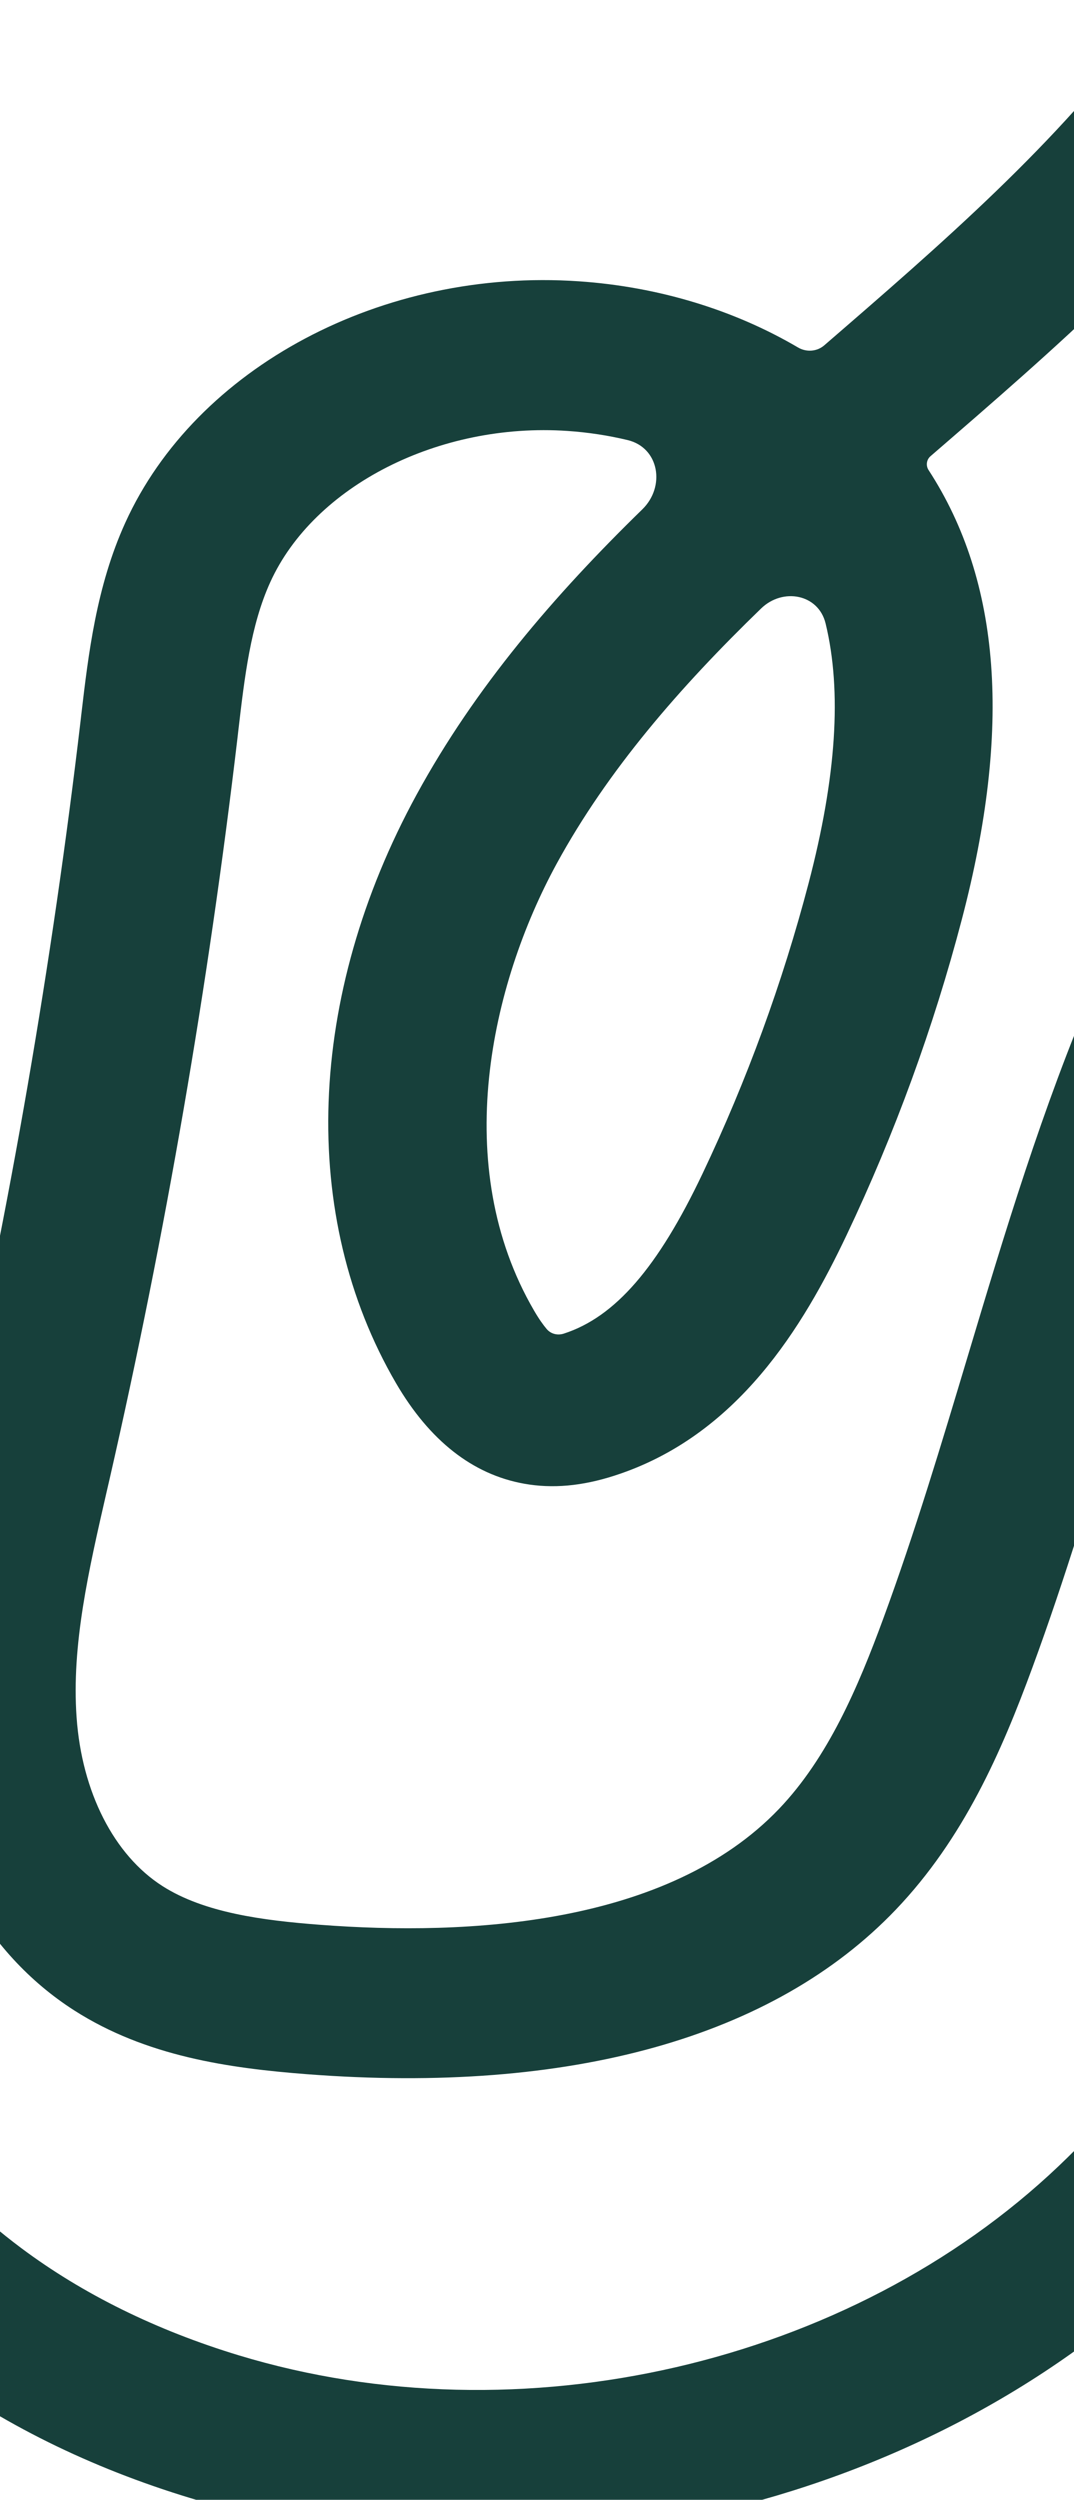<svg width="187" height="435" viewBox="0 0 187 435" fill="none" xmlns="http://www.w3.org/2000/svg">
<path d="M-95.03 218.936C-95.03 160.022 -77.143 101.064 -42.105 52.201C-39.62 48.734 -34.817 47.967 -31.298 50.379L-22.227 56.596C-18.455 59.181 -17.625 64.39 -20.268 68.122C-76.986 148.224 -83.488 257.614 -35.891 343.055C-23.954 364.473 -11.011 380.218 3.696 391.198C14.441 399.218 27.185 405.492 41.557 409.856C90.585 424.728 147.96 411.495 184.342 376.916C216.912 345.968 231.358 303.286 246.661 258.116C251.667 243.338 256.835 228.065 262.673 213.358C269.02 197.365 276.883 180.913 291.304 168.895C306.719 156.051 326.482 150.98 343.785 147.701C400.077 137.045 457.386 138.789 513.027 141.04C517.455 141.219 520.89 144.967 520.69 149.394L520.233 159.487C520.034 163.887 516.316 167.298 511.915 167.12C457.883 164.937 402.299 163.244 349.151 173.294C335.413 175.888 319.961 179.733 309.427 188.508C299.552 196.74 293.478 209.737 288.398 222.557C282.808 236.662 277.74 251.629 272.833 266.1C257.207 312.238 241.059 359.944 203.795 395.361C160.332 436.664 91.777 452.479 33.197 434.718C15.683 429.41 0.044 421.674 -13.284 411.72C-31.084 398.44 -46.425 379.982 -60.188 355.262C-83.54 313.335 -95.03 266.147 -95.03 218.948V218.936Z" fill="#17403B"/>
<path d="M272.821 408.24C272.821 383.685 279.603 359.508 286.795 338.149C295.689 311.743 308.831 277.764 331.637 249.211C355.921 218.818 387.869 199.028 421.618 193.473C456.558 187.721 491.799 197.522 521.247 206.755C525.557 208.106 527.872 212.768 526.37 217.028L522.972 226.672C521.536 230.747 517.126 232.941 513.004 231.646C485.444 222.985 455.001 214.457 426.314 219.184C399.446 223.607 373.597 239.87 353.536 264.98C333.252 290.372 321.203 321.673 312.967 346.098C303.949 372.847 296.434 401.306 302.372 428.243C309.154 458.99 333.699 487.837 375.336 513.985C379.398 516.532 383.646 519.091 387.745 521.568C400.303 529.14 413.284 536.971 424.997 546.819C444.598 563.319 458.635 583.663 472.199 603.347C479.888 614.492 488.608 627.135 491.415 642.562C493.924 656.29 491.415 671.634 484.012 688.181C472.311 714.289 452.962 735.719 434.894 754.681C431.957 757.764 427.116 757.987 423.894 755.203L415.695 748.118C412.229 745.123 411.984 739.841 415.141 736.522C431.557 719.262 448.879 699.938 458.734 677.967C464.038 666.126 465.938 655.712 464.349 647.02C462.51 636.913 455.753 627.124 449.219 617.653C436.636 599.408 423.631 580.549 406.775 566.361C396.713 557.893 385.211 550.959 373.025 543.611C368.815 541.075 364.455 538.445 360.182 535.756C312.297 505.682 283.802 471.314 275.479 433.597C273.616 425.176 272.821 416.685 272.821 408.252V408.24Z" fill="#17403B"/>
<path d="M370.647 404.962C370.651 404.954 370.653 404.945 370.653 404.936C370.656 376.847 382.047 346.719 403.62 318.43C419.407 297.731 436.201 283.248 454.958 274.155C476.251 263.833 499.467 261.244 519.91 266.7C524.29 267.868 526.317 272.721 524.533 276.888L520.485 286.347C518.792 290.305 514.271 292.153 510.06 291.261C496.853 288.465 481.464 290.602 467.454 297.401C452.647 304.584 439.046 316.472 425.867 333.75C413.346 350.155 393.235 382.86 399.16 417.475C404.837 450.687 431.866 473.649 447.48 484.382C473.317 502.155 504.805 513.348 532.592 523.219C534.287 523.819 535.859 522.359 535.131 520.715C531.307 512.081 518.881 504.252 507.675 497.19L504.619 495.256C478.782 478.85 461.28 458.553 454.014 436.546C444.412 407.497 453.231 373.543 475.938 352.054C496.691 332.414 528.37 323.828 557.006 329.529C561.43 330.409 563.818 335.059 562.388 339.338L559.151 349.029C557.78 353.132 553.397 355.348 549.128 354.649C529.96 351.513 509.151 357.476 495.353 370.535C479.714 385.336 473.64 408.724 480.248 428.738C487.03 449.295 505.563 464.462 519.898 473.567L522.879 475.454C540.741 486.705 565.162 502.084 563.758 528.007C563.435 533.845 561.584 538.775 558.28 542.667C553.051 548.812 542.666 554.673 522.966 547.668C493.551 537.219 460.2 525.366 431.357 505.528C398.49 482.919 377.423 453.14 372.032 421.673C371.101 416.217 370.641 410.643 370.64 404.987C370.64 404.978 370.643 404.969 370.647 404.962Z" fill="#17403B"/>
<path d="M-132.509 392.515C-132.507 392.51 -132.503 392.506 -132.498 392.503L-115.778 382.554C-112.105 380.369 -107.375 381.466 -104.899 384.949C-60.074 448.015 19.166 489.698 99.243 491.777C113.901 492.154 129.142 491.317 143.886 490.515C167.599 489.217 192.131 487.861 216.676 491.246C225.061 492.402 235.979 494.418 245.966 499.855C253.456 503.924 259.406 509.338 264.673 514.114L362.145 602.663C368.616 608.548 376.665 615.86 381.05 626.038C384.255 633.492 384.876 640.922 385.41 647.48L395.181 765.791C395.546 770.219 392.233 774.097 387.802 774.427L376.356 775.279C371.975 775.605 368.151 772.338 367.789 767.96L358.008 649.52C357.586 644.413 357.189 639.601 355.599 635.91C353.437 630.874 348.195 626.121 343.127 621.521L245.656 532.973C241.134 528.868 236.874 524.988 232.303 522.511C226.328 519.268 218.701 517.912 212.726 517.086C190.926 514.091 168.841 515.305 145.464 516.591C130.148 517.428 114.323 518.301 98.485 517.888C53.134 516.709 7.572 504.372 -33.27 482.212C-74.106 460.054 -108.423 429.041 -132.508 392.546C-132.514 392.536 -132.514 392.525 -132.509 392.515Z" fill="#17403B"/>
<path d="M-122.955 490.503C-122.954 490.503 -122.953 490.502 -122.952 490.502L-105.985 480.923C-102.261 478.82 -97.546 480.021 -95.264 483.639C-81.165 505.988 -64.954 529.929 -42.089 544.448C-14.104 562.21 20.875 565.17 57.916 568.295C69.58 569.286 81.629 570.3 93.392 571.822C150.047 579.134 204.776 599.396 251.692 630.414C259.965 635.886 269.567 642.656 277.976 651.407C295.329 669.44 306.136 693.759 312.011 727.914C313.626 737.29 314.806 746.761 315.949 755.925C317.626 769.308 319.22 782.083 322.026 794.527C323.015 798.914 320.412 803.379 316.046 804.461L304.984 807.204C300.773 808.248 296.484 805.748 295.499 801.523C292.182 787.292 290.387 772.947 288.646 759.003C287.541 750.122 286.386 740.947 284.87 732.125C279.902 703.194 271.256 683.133 257.667 669.015C251.084 662.163 242.997 656.49 235.967 651.844C192.615 623.172 142.023 604.456 89.678 597.686C78.536 596.247 66.81 595.256 55.469 594.301C16.615 591.022 -23.556 587.626 -57.38 566.149C-87.635 546.939 -106.404 516.963 -122.96 490.512C-122.963 490.508 -122.96 490.503 -122.955 490.503Z" fill="#17403B"/>
<path d="M-166.989 555.747C-166.994 555.747 -166.997 555.741 -166.994 555.737L-157.125 539.729C-154.881 536.088 -150.167 534.854 -146.431 536.938C-124.669 549.074 -102.507 561.835 -82.521 577.731C-69.938 587.744 -52.585 603.571 -47.281 625.401C-46.834 627.218 -45.679 632.018 -47.952 637.219C-49.964 641.819 -53.964 645.274 -58.933 646.701C-67.553 649.166 -76.075 644.897 -80.385 642.137C-92.819 634.164 -112.693 637.632 -122.904 649.555C-133.102 661.467 -134.12 680.715 -125.338 695.328C-116.792 709.539 -99.526 719.859 -80.298 722.253C-62.349 724.482 -42.251 720.26 -23.68 710.353C-15.607 706.048 -7.855 700.8 0.355 695.245C17.919 683.357 36.092 671.068 59.01 667.329C74.772 664.758 92.324 666.503 112.671 672.66C151.848 684.501 186.703 707.381 210.813 737.078C234.543 766.304 247.775 801.554 248.538 837.157C248.633 841.566 244.933 845.033 240.526 844.908L229.044 844.583C224.618 844.457 221.162 840.759 221.009 836.334C219.996 807.036 208.579 777.064 189.051 753.012C168.319 727.478 138.234 707.782 104.336 697.533C88.287 692.674 74.984 691.212 63.668 693.063C46.936 695.788 32.055 705.86 16.317 716.51C7.883 722.218 -0.85 728.115 -10.216 733.115C-33.916 745.758 -60.075 751.089 -83.85 748.129C-111.848 744.65 -136.269 729.754 -149.188 708.277C-163.621 684.277 -161.572 653.365 -144.219 633.091C-134.656 621.933 -120.714 614.931 -106.169 612.688C-98.82 611.554 -94.343 602.376 -100.16 597.745C-120.419 581.635 -144.094 568.473 -166.986 555.747C-166.987 555.747 -166.988 555.747 -166.989 555.747Z" fill="#17403B"/>
<path d="M-136.865 801.272C-136.865 801.266 -136.86 801.26 -136.854 801.26C-84.128 797.697 -31.589 789.041 19.31 775.538L22.006 774.819C36.924 770.832 52.364 766.716 69.121 768.013C92.2 769.783 115.056 782.013 135.203 803.36C143.973 812.653 151.538 822.69 158.841 832.408C162.927 837.832 166.855 843.05 170.925 848.073C173.808 851.632 173.324 856.9 169.726 859.735L161.16 866.483C157.815 869.119 152.983 868.676 150.282 865.382C145.444 859.48 140.907 853.451 136.483 847.575C129.291 838.022 122.496 829 114.733 820.779C104.025 809.434 87.033 795.576 66.91 794.031C55.06 793.123 42.613 796.437 29.446 799.951L26.714 800.683C-23.416 813.982 -75.088 822.732 -126.994 826.729C-131.376 827.066 -135.18 823.765 -135.509 819.381L-136.865 801.272Z" fill="#17403B"/>
<path d="M-14.327 294.228C-14.327 280.288 -11.271 266.984 -8.303 254.047L-7.781 251.758C1.722 210.173 9.063 167.644 14.044 125.328L14.155 124.349C15.385 113.899 16.764 102.058 21.82 90.948C34.117 63.893 66.587 46.615 100.771 48.95C114.719 49.895 127.892 53.968 138.946 60.465C140.397 61.319 142.238 61.195 143.513 60.096C163.655 42.689 184.423 24.755 199.596 3.877C202.109 0.419 206.832 -0.707 210.517 1.461L220.073 7.08C224.007 9.394 225.223 14.534 222.553 18.235C205.613 41.718 183.48 60.843 162.009 79.391C161.309 79.995 161.178 81.028 161.682 81.803C174.289 101.178 176.177 126.8 167.474 159.978C162.543 178.79 155.786 197.282 147.389 214.962C139.861 230.801 128.458 249.871 106.994 256.783C101.33 258.611 96.175 259.071 91.256 258.186C82.288 256.582 74.785 250.685 68.947 240.684C52.029 211.659 53.383 173.364 72.549 138.254C82.731 119.606 96.462 103.62 111.837 88.636C115.898 84.679 114.79 77.902 109.277 76.58C105.914 75.774 102.407 75.235 98.808 74.991C76.449 73.47 54.687 84.533 47.06 101.304C43.632 108.828 42.588 117.78 41.483 127.25L41.371 128.241C36.291 171.43 28.8 214.855 19.099 257.302L18.565 259.613C15.422 273.318 12.441 286.267 13.336 298.828C14.242 311.825 19.832 322.805 28.291 328.207C35.545 332.842 45.756 334.186 55.718 334.941C81.493 336.911 116.285 335.012 135.626 314.785C144.172 305.845 149.414 293.58 153.798 281.644C159.276 266.76 163.959 251.133 168.493 236.025C174.878 214.749 181.473 192.742 190.578 171.583C209.596 127.392 237.544 97.459 271.38 85.004C302.024 73.741 333.873 77.315 364.666 80.782C378.853 82.373 392.376 83.898 405.624 84.044C410.031 84.093 413.732 87.517 413.902 91.921L414.291 102.007C414.462 106.434 411.002 110.169 406.572 110.143C391.336 110.055 376.166 108.349 361.437 106.693C332.706 103.462 305.577 100.407 281.305 109.335C247.68 121.707 227.247 155.379 216.018 181.443C207.484 201.257 201.099 222.557 194.926 243.161C190.28 258.634 185.486 274.627 179.734 290.242C174.393 304.772 167.81 319.916 155.972 332.311C134.719 354.554 99.293 364.449 53.507 360.947C39.818 359.897 25.434 357.833 12.938 349.849C-2.75 339.824 -12.613 321.85 -14.104 300.538C-14.252 298.415 -14.327 296.304 -14.327 294.217V294.228ZM143.749 108.493C142.507 103.371 136.311 102.217 132.524 105.882C118.339 119.615 105.822 134.016 96.945 150.26C85.418 171.371 78.325 202.896 92.983 228.053C93.847 229.541 94.591 230.566 95.178 231.262C95.912 232.13 97.066 232.418 98.15 232.074C107.081 229.197 114.534 220.611 122.322 204.229C130.048 187.977 136.259 170.97 140.793 153.68C145.62 135.248 146.615 120.307 143.749 108.493Z" fill="#17403B"/>
</svg>

